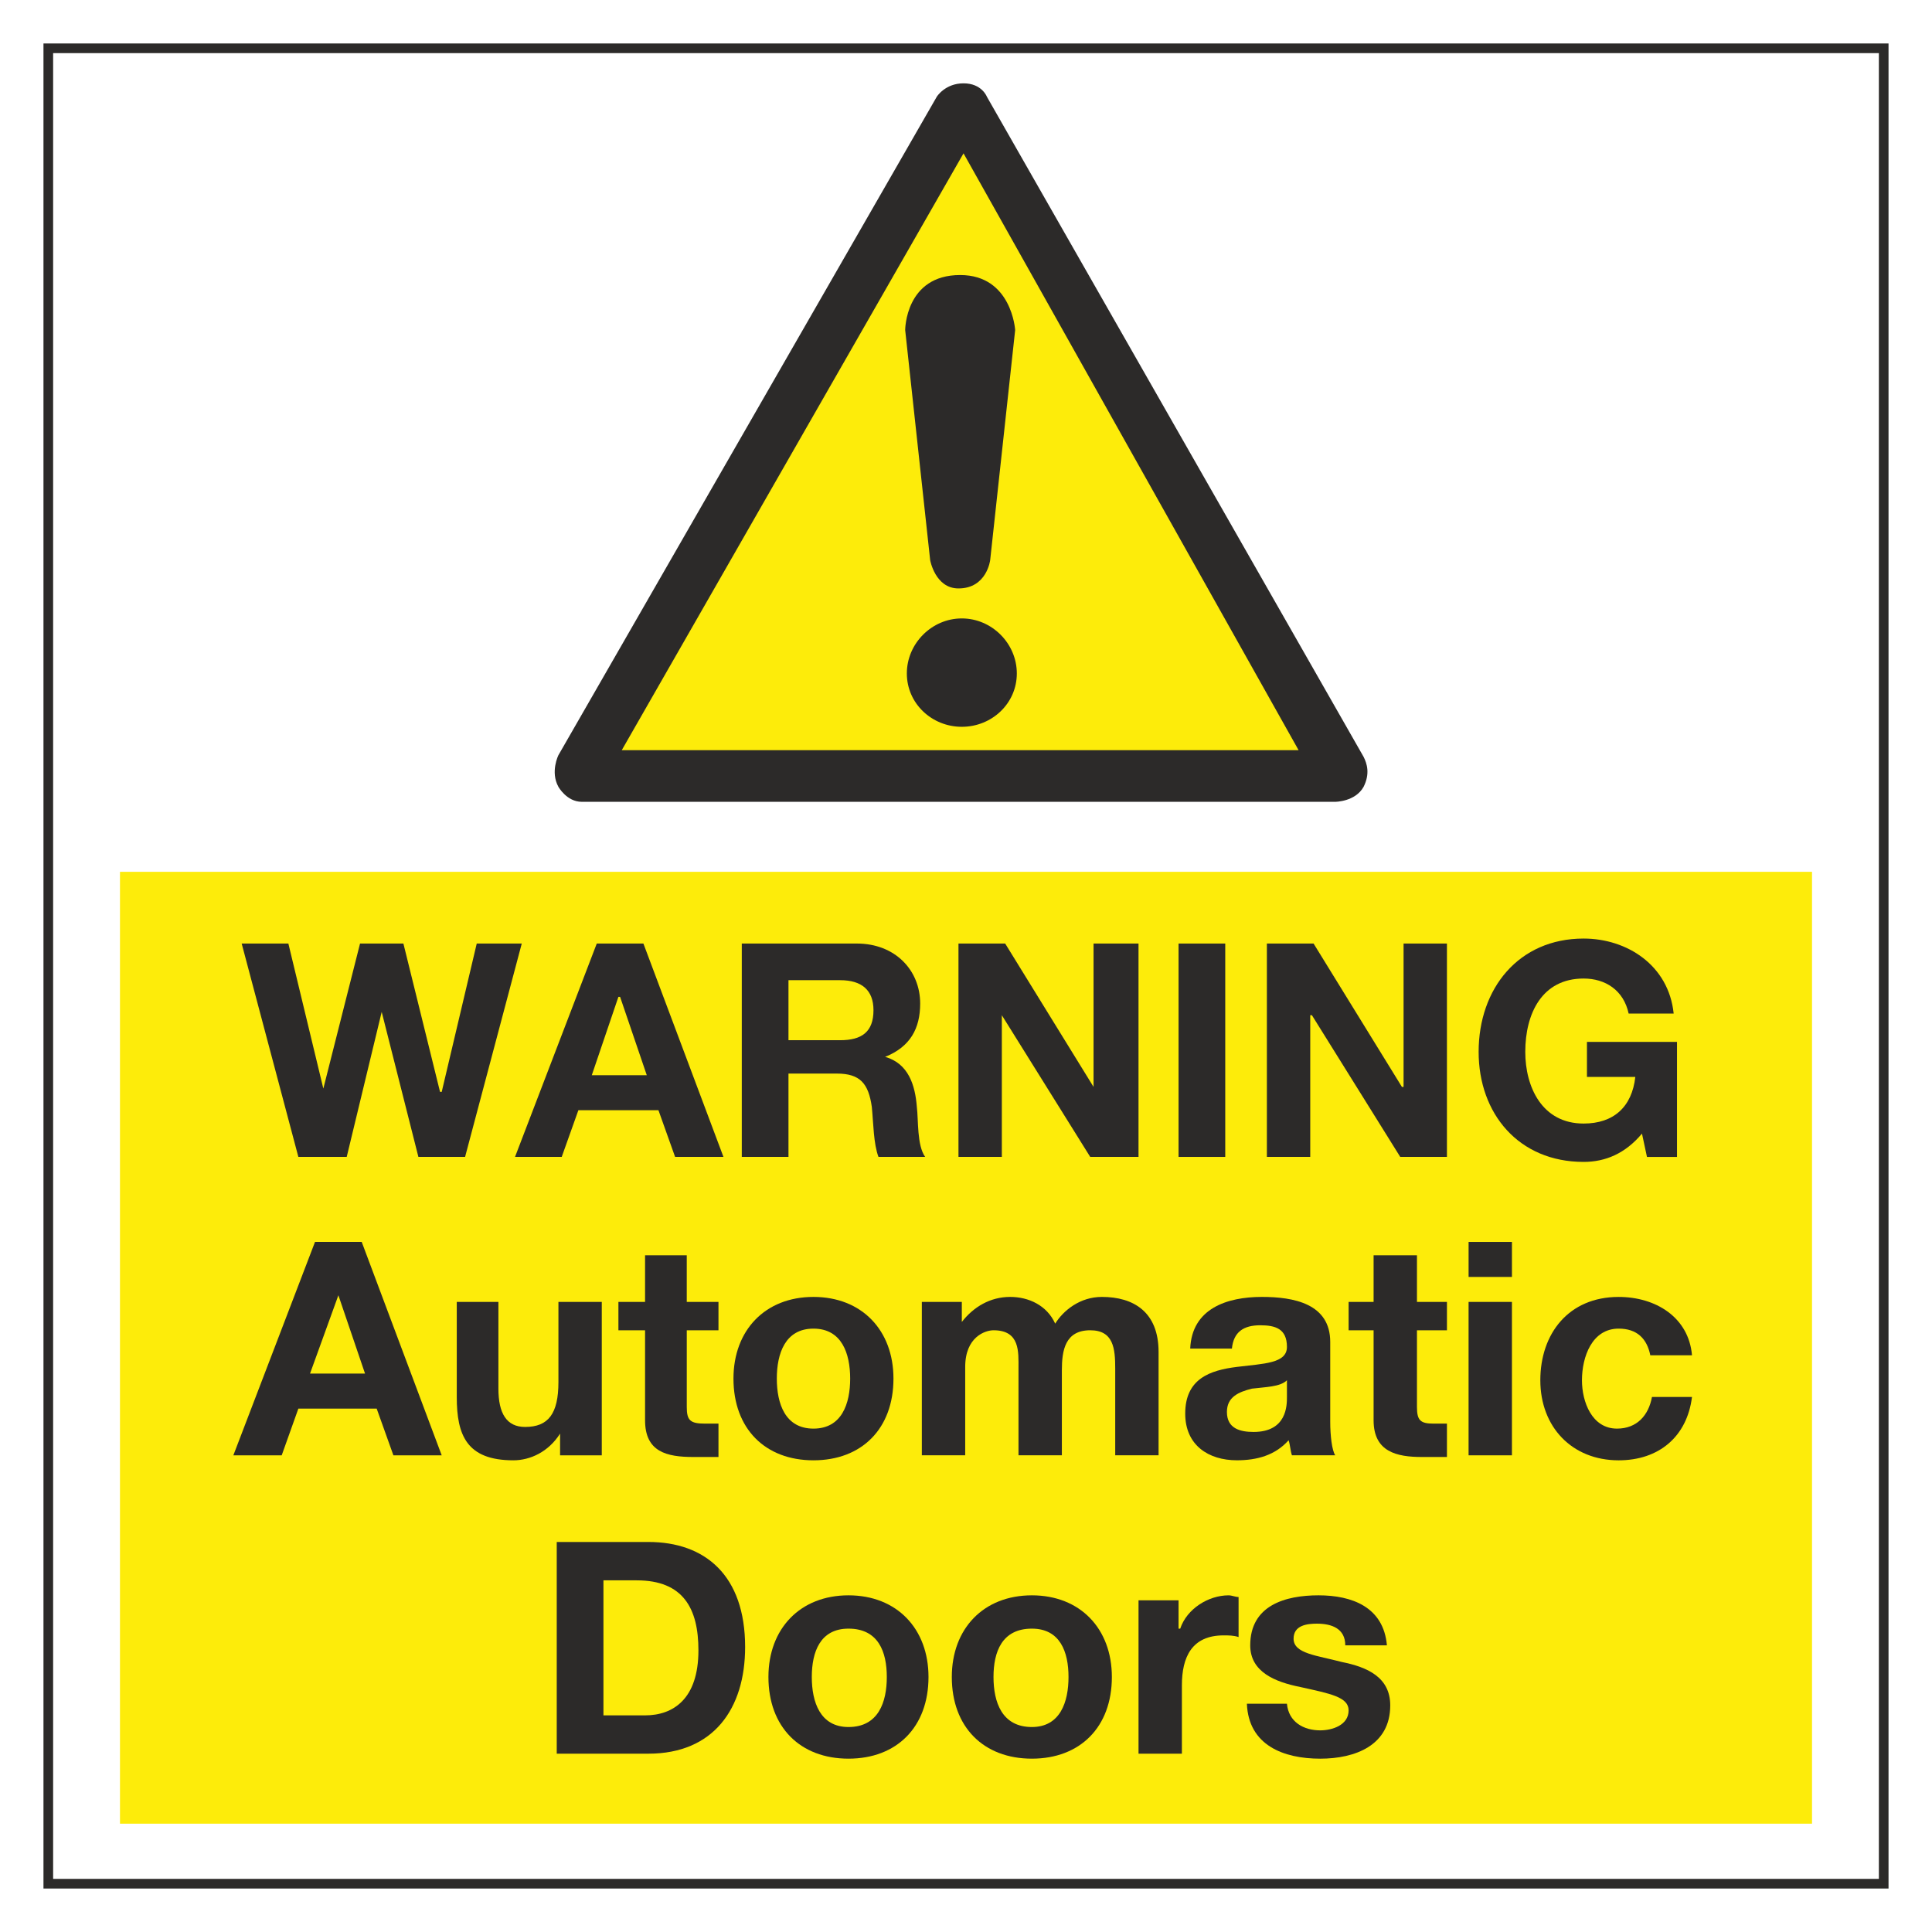 <?xml version="1.0" encoding="utf-8"?>
<!-- Generator: Adobe Illustrator 16.0.0, SVG Export Plug-In . SVG Version: 6.00 Build 0)  -->
<!DOCTYPE svg PUBLIC "-//W3C//DTD SVG 1.1//EN" "http://www.w3.org/Graphics/SVG/1.1/DTD/svg11.dtd">
<svg version="1.1" id="Layer_1" xmlns="http://www.w3.org/2000/svg" xmlns:xlink="http://www.w3.org/1999/xlink" x="0px" y="0px"
	 width="200px" height="200px" viewBox="0 0 200 200" enable-background="new 0 0 200 200" xml:space="preserve">
<g>
	<g id="_1070410064">
		<polygon fill="#FDEC0A" points="99.744,15.012 63.502,78.002 135.119,78.002 		"/>
		<path fill="#2C2A29" d="M64.364,77.658l35.38-61.784l34.686,61.784H64.364z M141.159,78.347l-39.001-68.341
			c0,0-0.518-1.379-2.414-1.379c-1.902,0-2.765,1.379-2.765,1.379L57.807,78.175c0,0-0.862,1.724,0,3.276
			c0,0,0.861,1.552,2.413,1.552h78.003c0,0,2.074,0,2.937-1.552C141.849,80.071,141.504,79.037,141.159,78.347z"/>
		<path fill="#2C2A29" d="M93.704,34.167l2.586,23.817c0,0,0.518,2.931,2.931,2.931c2.938,0,3.282-2.931,3.282-2.931l2.586-23.817
			c0,0-0.345-5.695-5.695-5.695C93.704,28.472,93.704,34.167,93.704,34.167z"/>
		<path fill="#2C2A29" d="M99.566,75.238c3.109,0,5.695-2.414,5.695-5.523c0-3.104-2.586-5.696-5.695-5.696
			c-3.104,0-5.69,2.592-5.69,5.696C93.876,72.824,96.463,75.238,99.566,75.238z"/>
		<polygon fill="#FDEC0A" points="12.42,188.787 187.58,188.787 187.58,90.25 12.42,90.25 		"/>
		<polygon fill="#2C2A29" points="48.146,119.762 43.312,119.762 39.513,104.75 39.513,104.75 35.892,119.762 30.886,119.762 
			25.018,97.675 29.852,97.675 33.472,112.688 33.472,112.688 37.271,97.675 41.76,97.675 45.553,113.032 45.726,113.032 
			49.352,97.675 54.013,97.675 		"/>
		<path fill="#2C2A29" d="M61.261,111.308h5.695l-2.765-8.115h-0.173L61.261,111.308z M61.777,97.675h4.828l8.287,22.086h-5.006
			l-1.724-4.833h-8.288l-1.724,4.833h-4.834L61.777,97.675z"/>
		<path fill="#2C2A29" d="M81.623,107.682h5.351c2.241,0,3.448-0.862,3.448-3.104c0-2.075-1.207-3.109-3.448-3.109h-5.351V107.682z
			 M76.789,97.675h11.909c3.965,0,6.558,2.759,6.558,6.213c0,2.586-1.035,4.482-3.627,5.517l0,0c2.42,0.689,3.109,2.938,3.282,5.179
			c0.172,1.379,0,3.972,0.861,5.178h-4.833c-0.518-1.379-0.518-3.454-0.689-5.178c-0.345-2.414-1.207-3.448-3.621-3.448h-5.006
			v8.626h-4.834V97.675z"/>
		<polygon fill="#2C2A29" points="99.221,97.675 104.055,97.675 113.204,112.515 113.204,112.515 113.204,97.675 117.859,97.675 
			117.859,119.762 112.859,119.762 103.71,105.095 103.71,105.095 103.71,119.762 99.221,119.762 		"/>
		<g>
			<polygon fill="#2C2A29" points="126.837,97.675 126.837,119.762 122.004,119.762 122.004,97.675 			"/>
		</g>
		<polygon fill="#2C2A29" points="131.147,97.675 135.981,97.675 145.125,112.515 145.297,112.515 145.297,97.675 149.786,97.675 
			149.786,119.762 144.952,119.762 135.809,105.095 135.636,105.095 135.636,119.762 131.147,119.762 		"/>
		<path fill="#2C2A29" d="M169.977,117.349c-1.725,2.068-3.794,2.931-6.041,2.931c-6.729,0-10.868-5.006-10.868-11.391
			c0-6.559,4.139-11.73,10.868-11.73c4.489,0,8.806,2.759,9.322,7.765h-4.661c-0.517-2.42-2.414-3.627-4.661-3.627
			c-4.311,0-6.04,3.627-6.04,7.593c0,3.626,1.729,7.419,6.04,7.419c3.109,0,5.006-1.724,5.351-4.827h-5.006v-3.627h9.322v11.908
			h-3.109L169.977,117.349z"/>
		<path fill="#2C2A29" d="M32.093,142.193h5.695l-2.759-8.109l0,0L32.093,142.193z M32.61,128.562h4.833l8.282,22.093h-5
			l-1.73-4.834h-8.109l-1.724,4.834h-5.006L32.61,128.562z"/>
		<path fill="#2C2A29" d="M62.295,150.654h-4.316v-2.248l0,0c-1.207,1.903-3.104,2.765-4.833,2.765
			c-4.828,0-5.862-2.592-5.862-6.558v-9.839h4.311v8.978c0,2.586,0.861,3.965,2.764,3.965c2.414,0,3.449-1.379,3.449-4.655v-8.287
			h4.488V150.654z"/>
		<path fill="#2C2A29" d="M71.094,134.774h3.282v2.937h-3.282v7.938c0,1.379,0.345,1.724,1.896,1.724c0.523,0,0.868,0,1.386,0v3.454
			c-0.862,0-1.73,0-2.593,0c-2.758,0-5.006-0.517-5.006-3.799v-9.316h-2.759v-2.937h2.759v-4.828h4.316V134.774z"/>
		<path fill="#2C2A29" d="M84.209,147.89c2.938,0,3.8-2.587,3.8-5.179c0-2.586-0.862-5.172-3.8-5.172
			c-2.931,0-3.793,2.586-3.793,5.172C80.416,145.303,81.278,147.89,84.209,147.89z M84.209,134.257c5.006,0,8.282,3.454,8.282,8.454
			c0,5.179-3.276,8.46-8.282,8.46s-8.281-3.281-8.281-8.46C75.928,137.711,79.203,134.257,84.209,134.257z"/>
		<path fill="#2C2A29" d="M95.428,134.774h4.139v2.074l0,0c1.213-1.558,2.937-2.592,5.006-2.592c1.902,0,3.799,0.862,4.661,2.765
			c0.861-1.386,2.586-2.765,4.833-2.765c3.276,0,5.868,1.552,5.868,5.695v10.702h-4.488v-8.978c0-2.069-0.173-3.966-2.587-3.966
			c-2.592,0-2.937,2.069-2.937,4.138v8.806h-4.489v-8.978c0-1.725,0.173-3.966-2.586-3.966c-0.862,0-2.931,0.689-2.931,3.793v9.15
			h-4.489V134.774z"/>
		<path fill="#2C2A29" d="M133.223,142.884c-0.69,0.695-2.248,0.695-3.627,0.868c-1.379,0.345-2.586,0.861-2.586,2.413
			c0,1.725,1.379,2.069,2.759,2.069c3.454,0,3.454-2.759,3.454-3.621V142.884z M123.211,139.607
			c0.172-4.144,3.799-5.351,7.419-5.351c3.282,0,7.075,0.689,7.075,4.661v8.282c0,1.379,0.173,2.937,0.518,3.454h-4.483
			c-0.172-0.518-0.172-1.035-0.345-1.558c-1.385,1.558-3.281,2.074-5.351,2.074c-2.937,0-5.351-1.552-5.351-4.833
			c0-3.627,2.586-4.489,5.351-4.834c2.759-0.345,5.179-0.345,5.179-2.068c0-1.896-1.213-2.242-2.765-2.242
			c-1.725,0-2.759,0.69-2.932,2.414H123.211z"/>
		<path fill="#2C2A29" d="M146.683,134.774h3.104v2.937h-3.104v7.938c0,1.379,0.345,1.724,1.724,1.724c0.518,0,1.035,0,1.38,0v3.454
			c-0.689,0-1.725,0-2.586,0c-2.593,0-5.007-0.517-5.007-3.799v-9.316h-2.586v-2.937h2.586v-4.828h4.489V134.774z"/>
		<path fill="#2C2A29" d="M152.027,134.774h4.488v15.88h-4.488V134.774z M156.516,132.188h-4.488v-3.626h4.488V132.188z"/>
		<path fill="#2C2A29" d="M170.838,140.297c-0.345-1.724-1.379-2.758-3.275-2.758c-2.765,0-3.799,2.931-3.799,5.345
			c0,2.247,1.034,5.006,3.626,5.006c2.069,0,3.276-1.38,3.621-3.276h4.144c-0.517,4.139-3.454,6.558-7.592,6.558
			c-4.834,0-8.109-3.454-8.109-8.287c0-4.828,2.931-8.627,8.109-8.627c3.793,0,7.247,2.069,7.592,6.04H170.838z"/>
		<path fill="#2C2A29" d="M62.468,177.574h4.31c2.938,0,5.523-1.724,5.523-6.73c0-4.315-1.552-7.247-6.385-7.247h-3.448V177.574z
			 M57.634,159.625h9.494c5.862,0,10.007,3.455,10.007,10.874c0,6.386-3.276,11.041-10.007,11.041h-9.494V159.625z"/>
		<path fill="#2C2A29" d="M87.836,178.781c3.104,0,3.966-2.586,3.966-5.179c0-2.586-0.862-5.006-3.966-5.006
			c-2.937,0-3.799,2.42-3.799,5.006C84.037,176.195,84.899,178.781,87.836,178.781z M87.836,165.148c5,0,8.282,3.448,8.282,8.454
			c0,5.179-3.282,8.454-8.282,8.454c-5.006,0-8.288-3.275-8.288-8.454C79.548,168.597,82.83,165.148,87.836,165.148z"/>
		<path fill="#2C2A29" d="M106.819,178.781c2.931,0,3.793-2.586,3.793-5.179c0-2.586-0.862-5.006-3.793-5.006
			c-3.109,0-3.972,2.42-3.972,5.006C102.848,176.195,103.71,178.781,106.819,178.781z M106.819,165.148c5,0,8.281,3.448,8.281,8.454
			c0,5.179-3.281,8.454-8.281,8.454c-5.006,0-8.288-3.275-8.288-8.454C98.531,168.597,101.813,165.148,106.819,165.148z"/>
		<path fill="#2C2A29" d="M117.859,165.666h4.145v2.931h0.172c0.689-2.068,2.932-3.448,5.006-3.448c0.345,0,0.69,0.173,1.035,0.173
			v4.144c-0.518-0.172-1.035-0.172-1.552-0.172c-3.282,0-4.316,2.241-4.316,5.172v7.075h-4.489V165.666z"/>
		<path fill="#2C2A29" d="M133.223,176.367c0.172,1.896,1.724,2.759,3.448,2.759c1.207,0,2.937-0.518,2.937-2.069
			c0-1.385-1.902-1.729-5.006-2.419c-2.592-0.518-5.179-1.552-5.179-4.311c0-4.144,3.627-5.179,7.075-5.179
			c3.454,0,6.73,1.207,7.075,5.179h-4.311c0-1.73-1.385-2.247-2.937-2.247c-1.035,0-2.414,0.172-2.414,1.558
			c0,1.552,2.414,1.724,5,2.413c2.592,0.518,5.006,1.552,5.006,4.489c0,4.138-3.621,5.517-7.247,5.517
			c-3.793,0-7.42-1.379-7.593-5.689H133.223z"/>
	</g>
	<rect x="5" y="5" fill="none" stroke="#2C2A29" width="190" height="190"/>
</g>
</svg>
